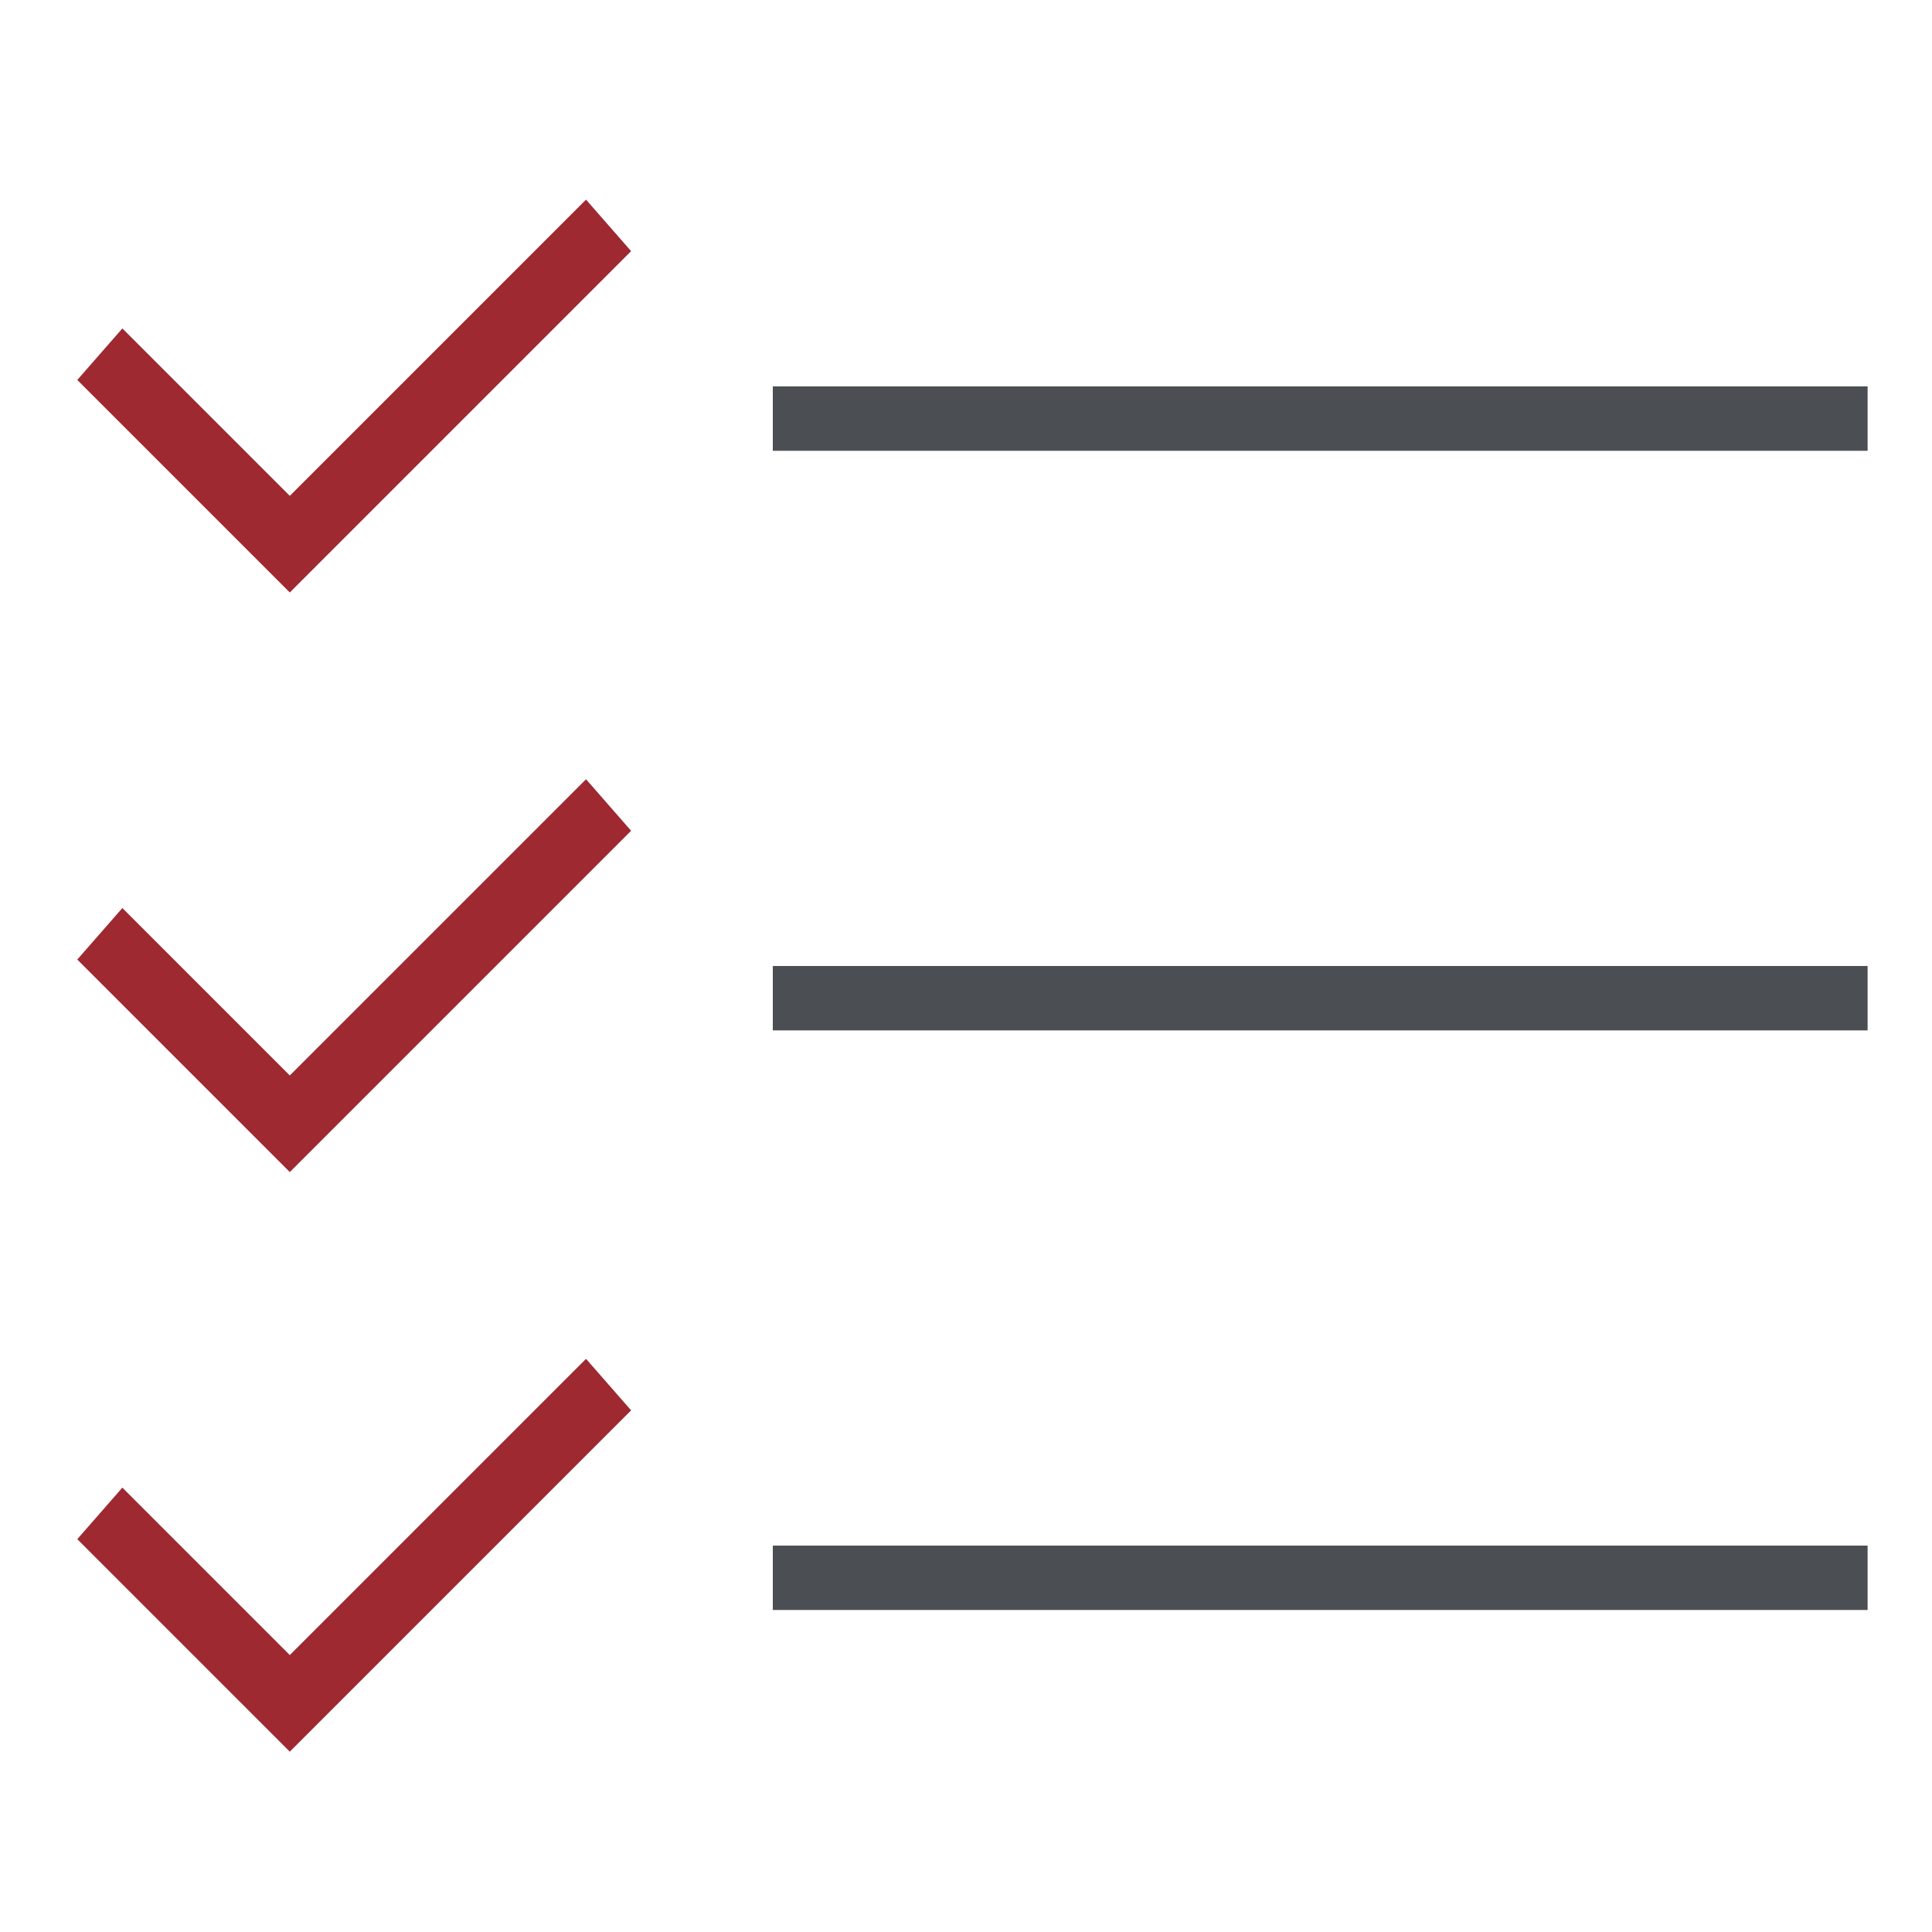 <svg width="60" height="60" viewBox="0 0 60 60" fill="none" xmlns="http://www.w3.org/2000/svg">
<path d="M24 12H58V14H24V12ZM24 30H58V32H24V30ZM24 48H58V50H24V48Z" fill="#4B4F54"/>
<path d="M9 54.4L2.4 47.8L3.8 46.2L9 51.4L18.2 42.2L19.6 43.8L9 54.4ZM9 36.4L2.4 29.8L3.8 28.2L9 33.4L18.2 24.2L19.6 25.8L9 36.4ZM9 18.4L2.4 11.8L3.8 10.2L9 15.4L18.2 6.2L19.6 7.8L9 18.4Z" fill="#9E2931"/>
</svg>
